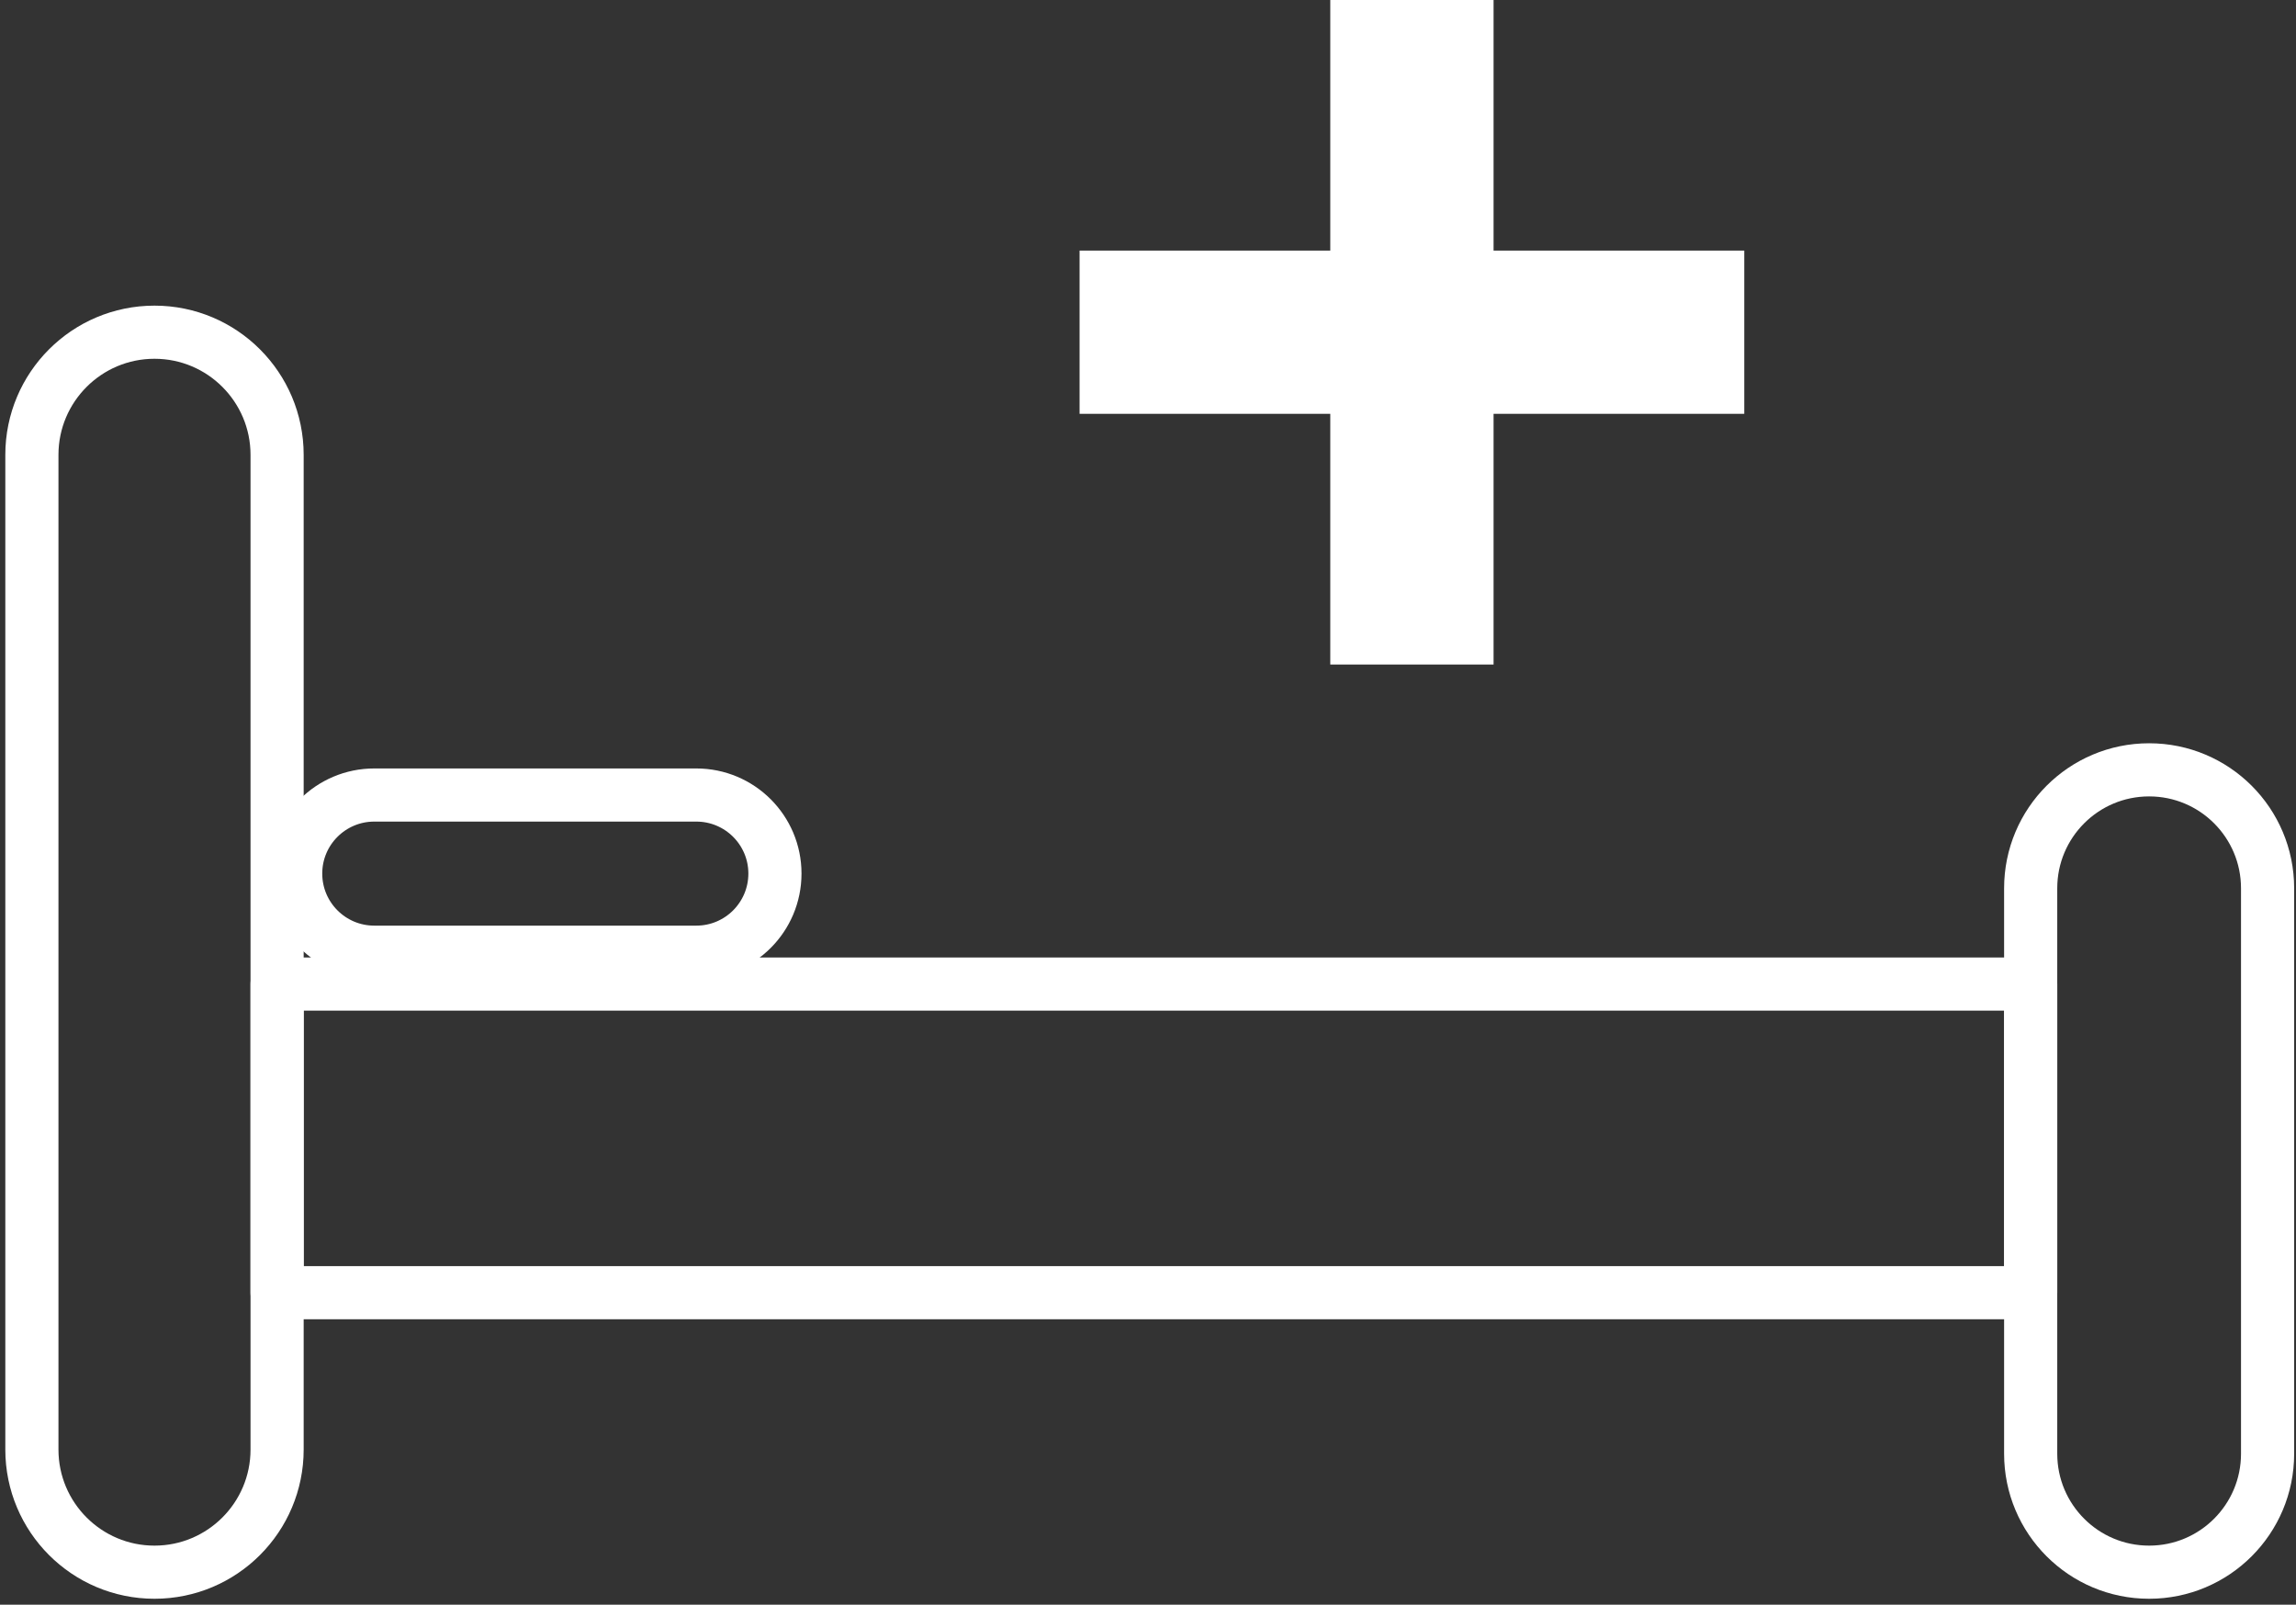 <svg height="151" viewBox="0 0 216 151" width="216" xmlns="http://www.w3.org/2000/svg"><rect x="0" y="0" width="216" height="151" fill="#333333" stroke="none"/><g fill="none" fill-rule="evenodd" transform="translate(3)"><g stroke="#fff" stroke-linecap="round" stroke-linejoin="round" stroke-width="5"><path d="m11.534 147.94c-6.37 0-11.534-5.17-11.534-11.54v-93.6c0-6.37 5.164-11.54 11.534-11.54s11.534 5.17 11.534 11.54v93.6c0 6.37-5.164 11.54-11.534 11.54z"/><path d="m23.068 121.64h164.971v-29.04h-164.971z"/><path d="m199.183 147.94c-6.155 0-11.144-4.99-11.144-11.15v-53.2c0-6.16 4.989-11.15 11.144-11.15s11.144 4.99 11.144 11.15v53.2c0 6.16-4.989 11.15-11.144 11.15z"/><path d="m62.506 89.6h-30.293c-4.086 0-7.397-3.31-7.397-7.4 0-4.08 3.311-7.39 7.397-7.39h30.293c4.085 0 7.397 3.31 7.397 7.39 0 4.09-3.312 7.4-7.397 7.4z"/></g><path d="m161.094 23.58h-23.584v-23.58h-15.362v23.58h-23.585v15.36h23.585v23.59h15.362v-23.59h23.584z" fill="#fff"/></g></svg>